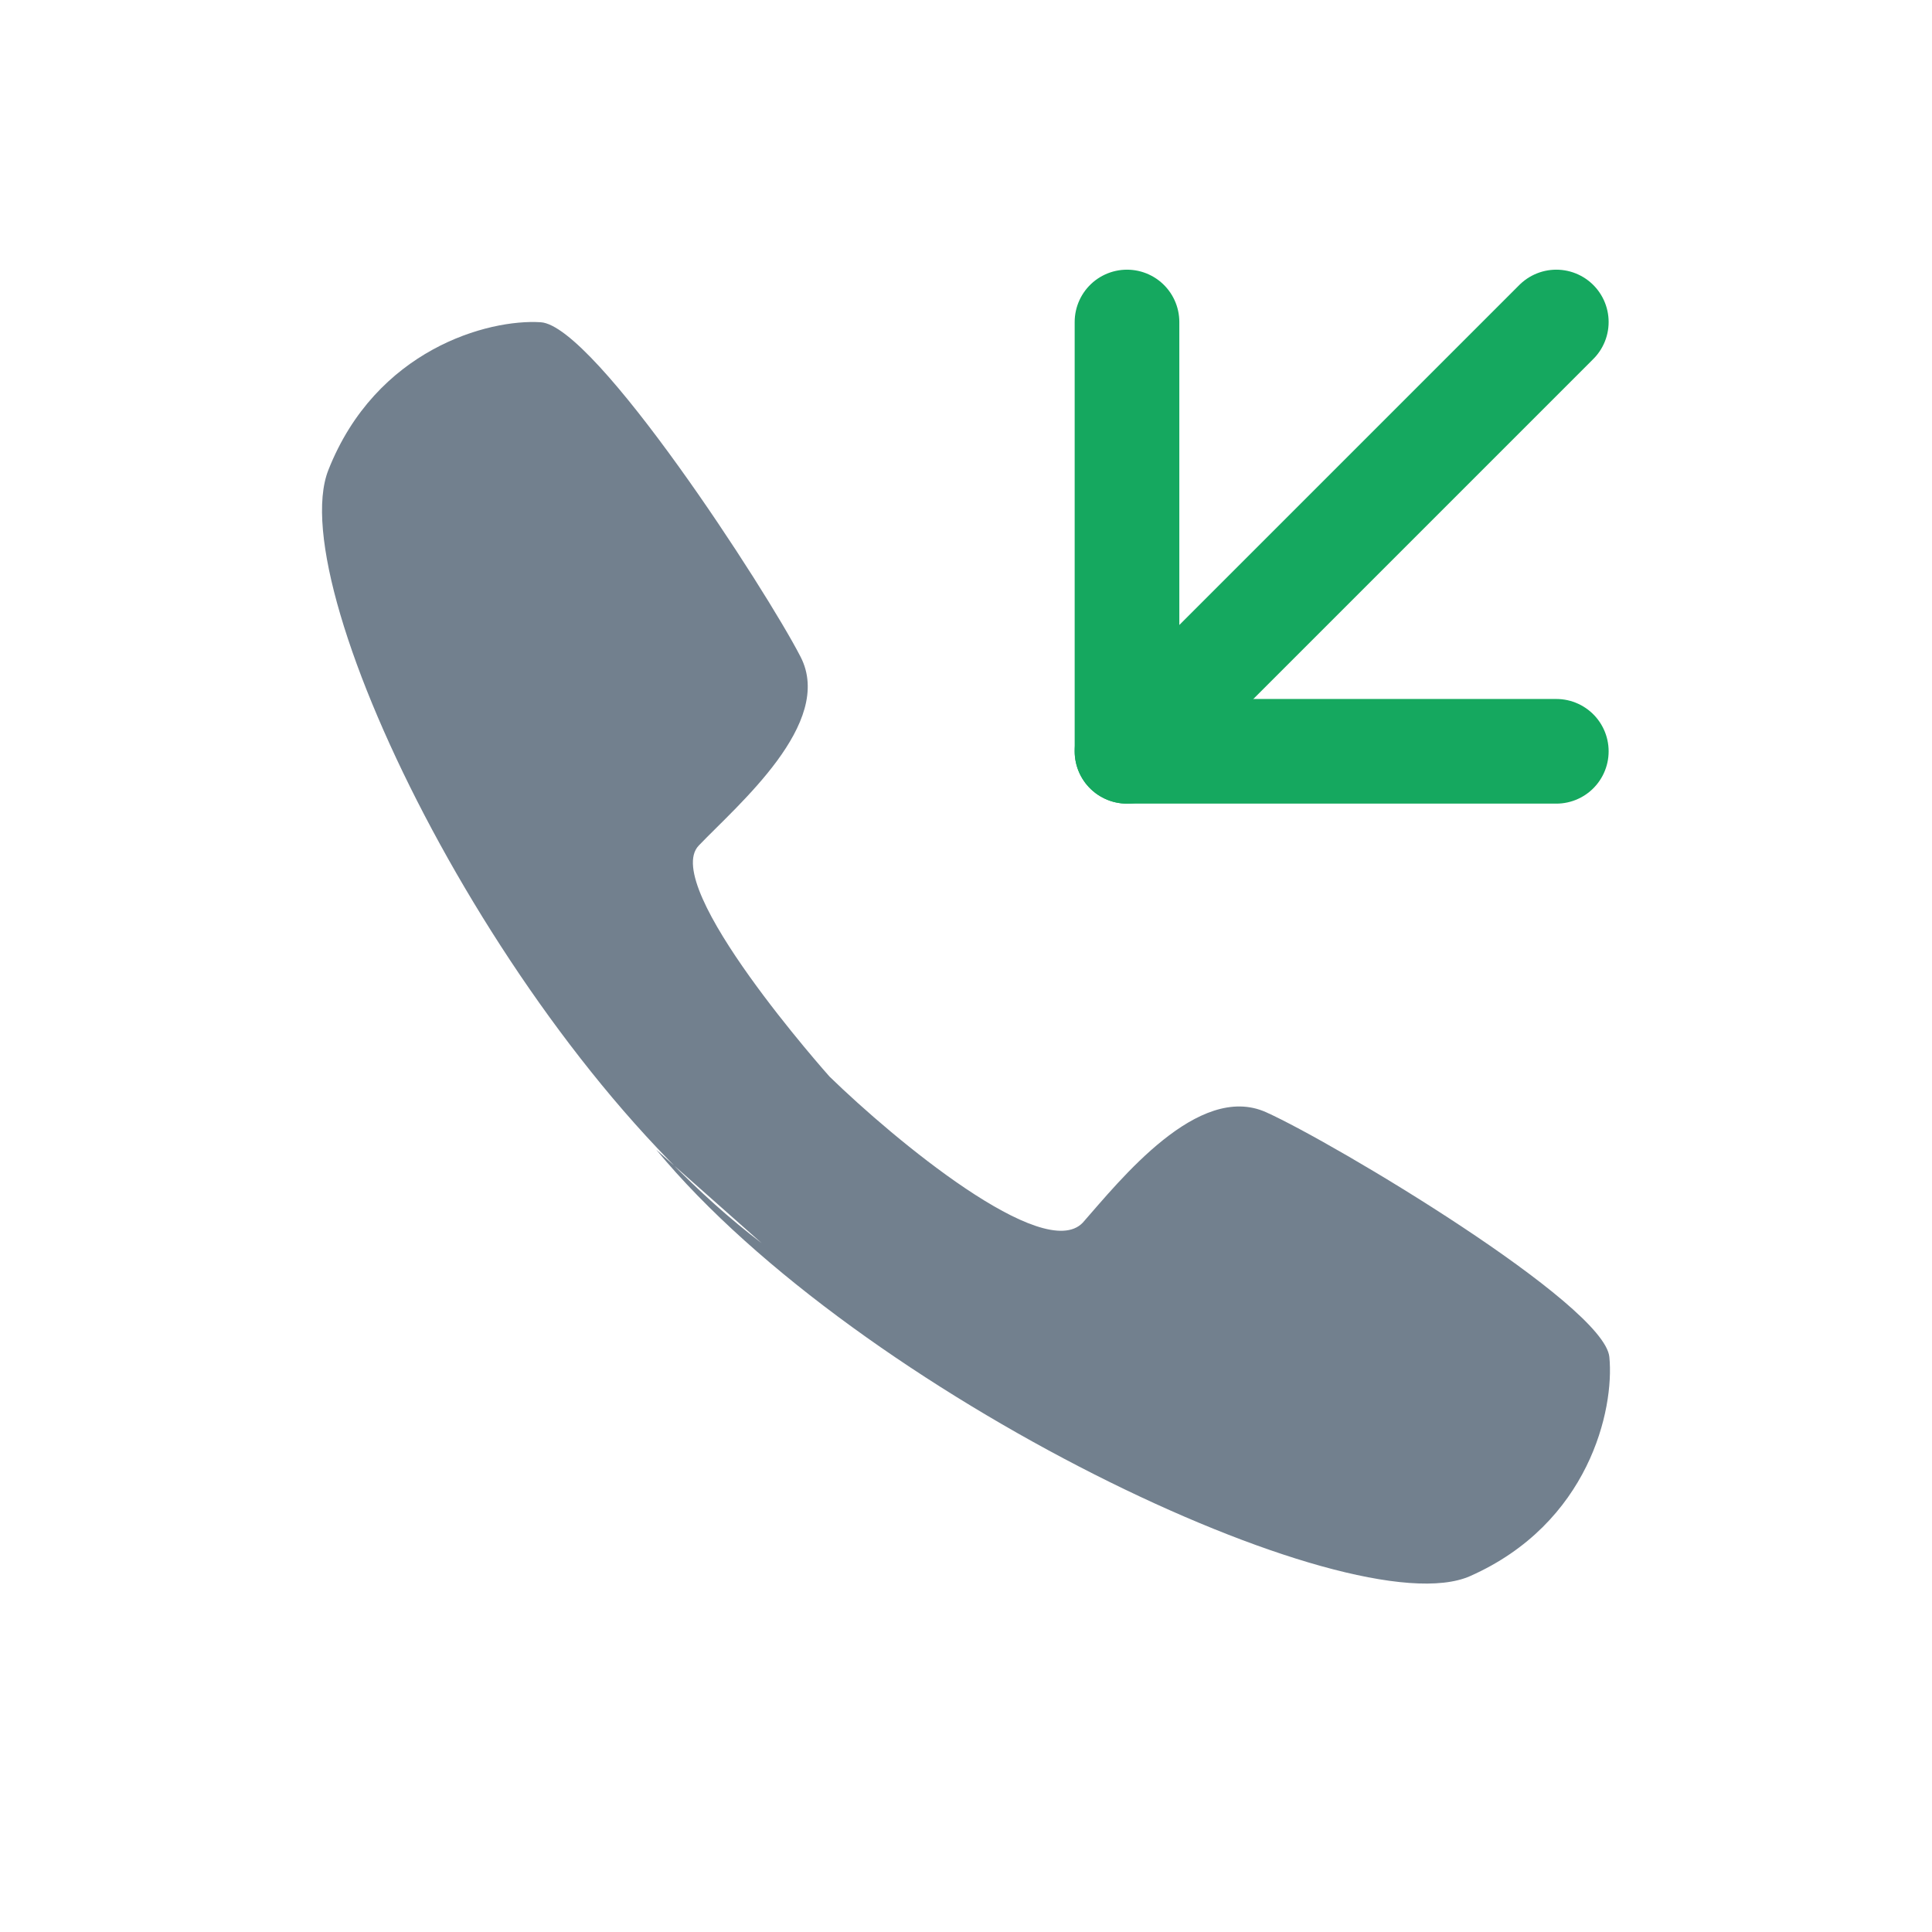 <svg width="24" height="24" viewBox="0 0 24 24" fill="none" xmlns="http://www.w3.org/2000/svg">
<path fill-rule="evenodd" clip-rule="evenodd" d="M8.152 14.282C10.664 17.321 16.784 20.233 18.262 19.579C19.739 18.925 20.056 17.511 19.992 16.857C19.929 16.202 16.573 14.197 15.729 13.817C14.885 13.437 13.914 14.662 13.45 15.189C12.964 15.696 11.107 14.155 10.305 13.374C10.305 13.374 8.194 11.01 8.68 10.504C9.165 9.997 10.368 8.984 9.946 8.161C9.524 7.338 7.392 4.045 6.717 4.003C6.063 3.961 4.67 4.341 4.079 5.839C3.488 7.338 6.316 13.057 9.461 15.442" fill="#72808E"/>
<path d="M19.333 4L14 9.333" stroke="#15A85F" stroke-width="1.3" stroke-linecap="round" stroke-linejoin="round"/>
<path d="M14 4V9.333H19.333" stroke="#15A85F" stroke-width="1.3" stroke-linecap="round" stroke-linejoin="round"/>
</svg>
